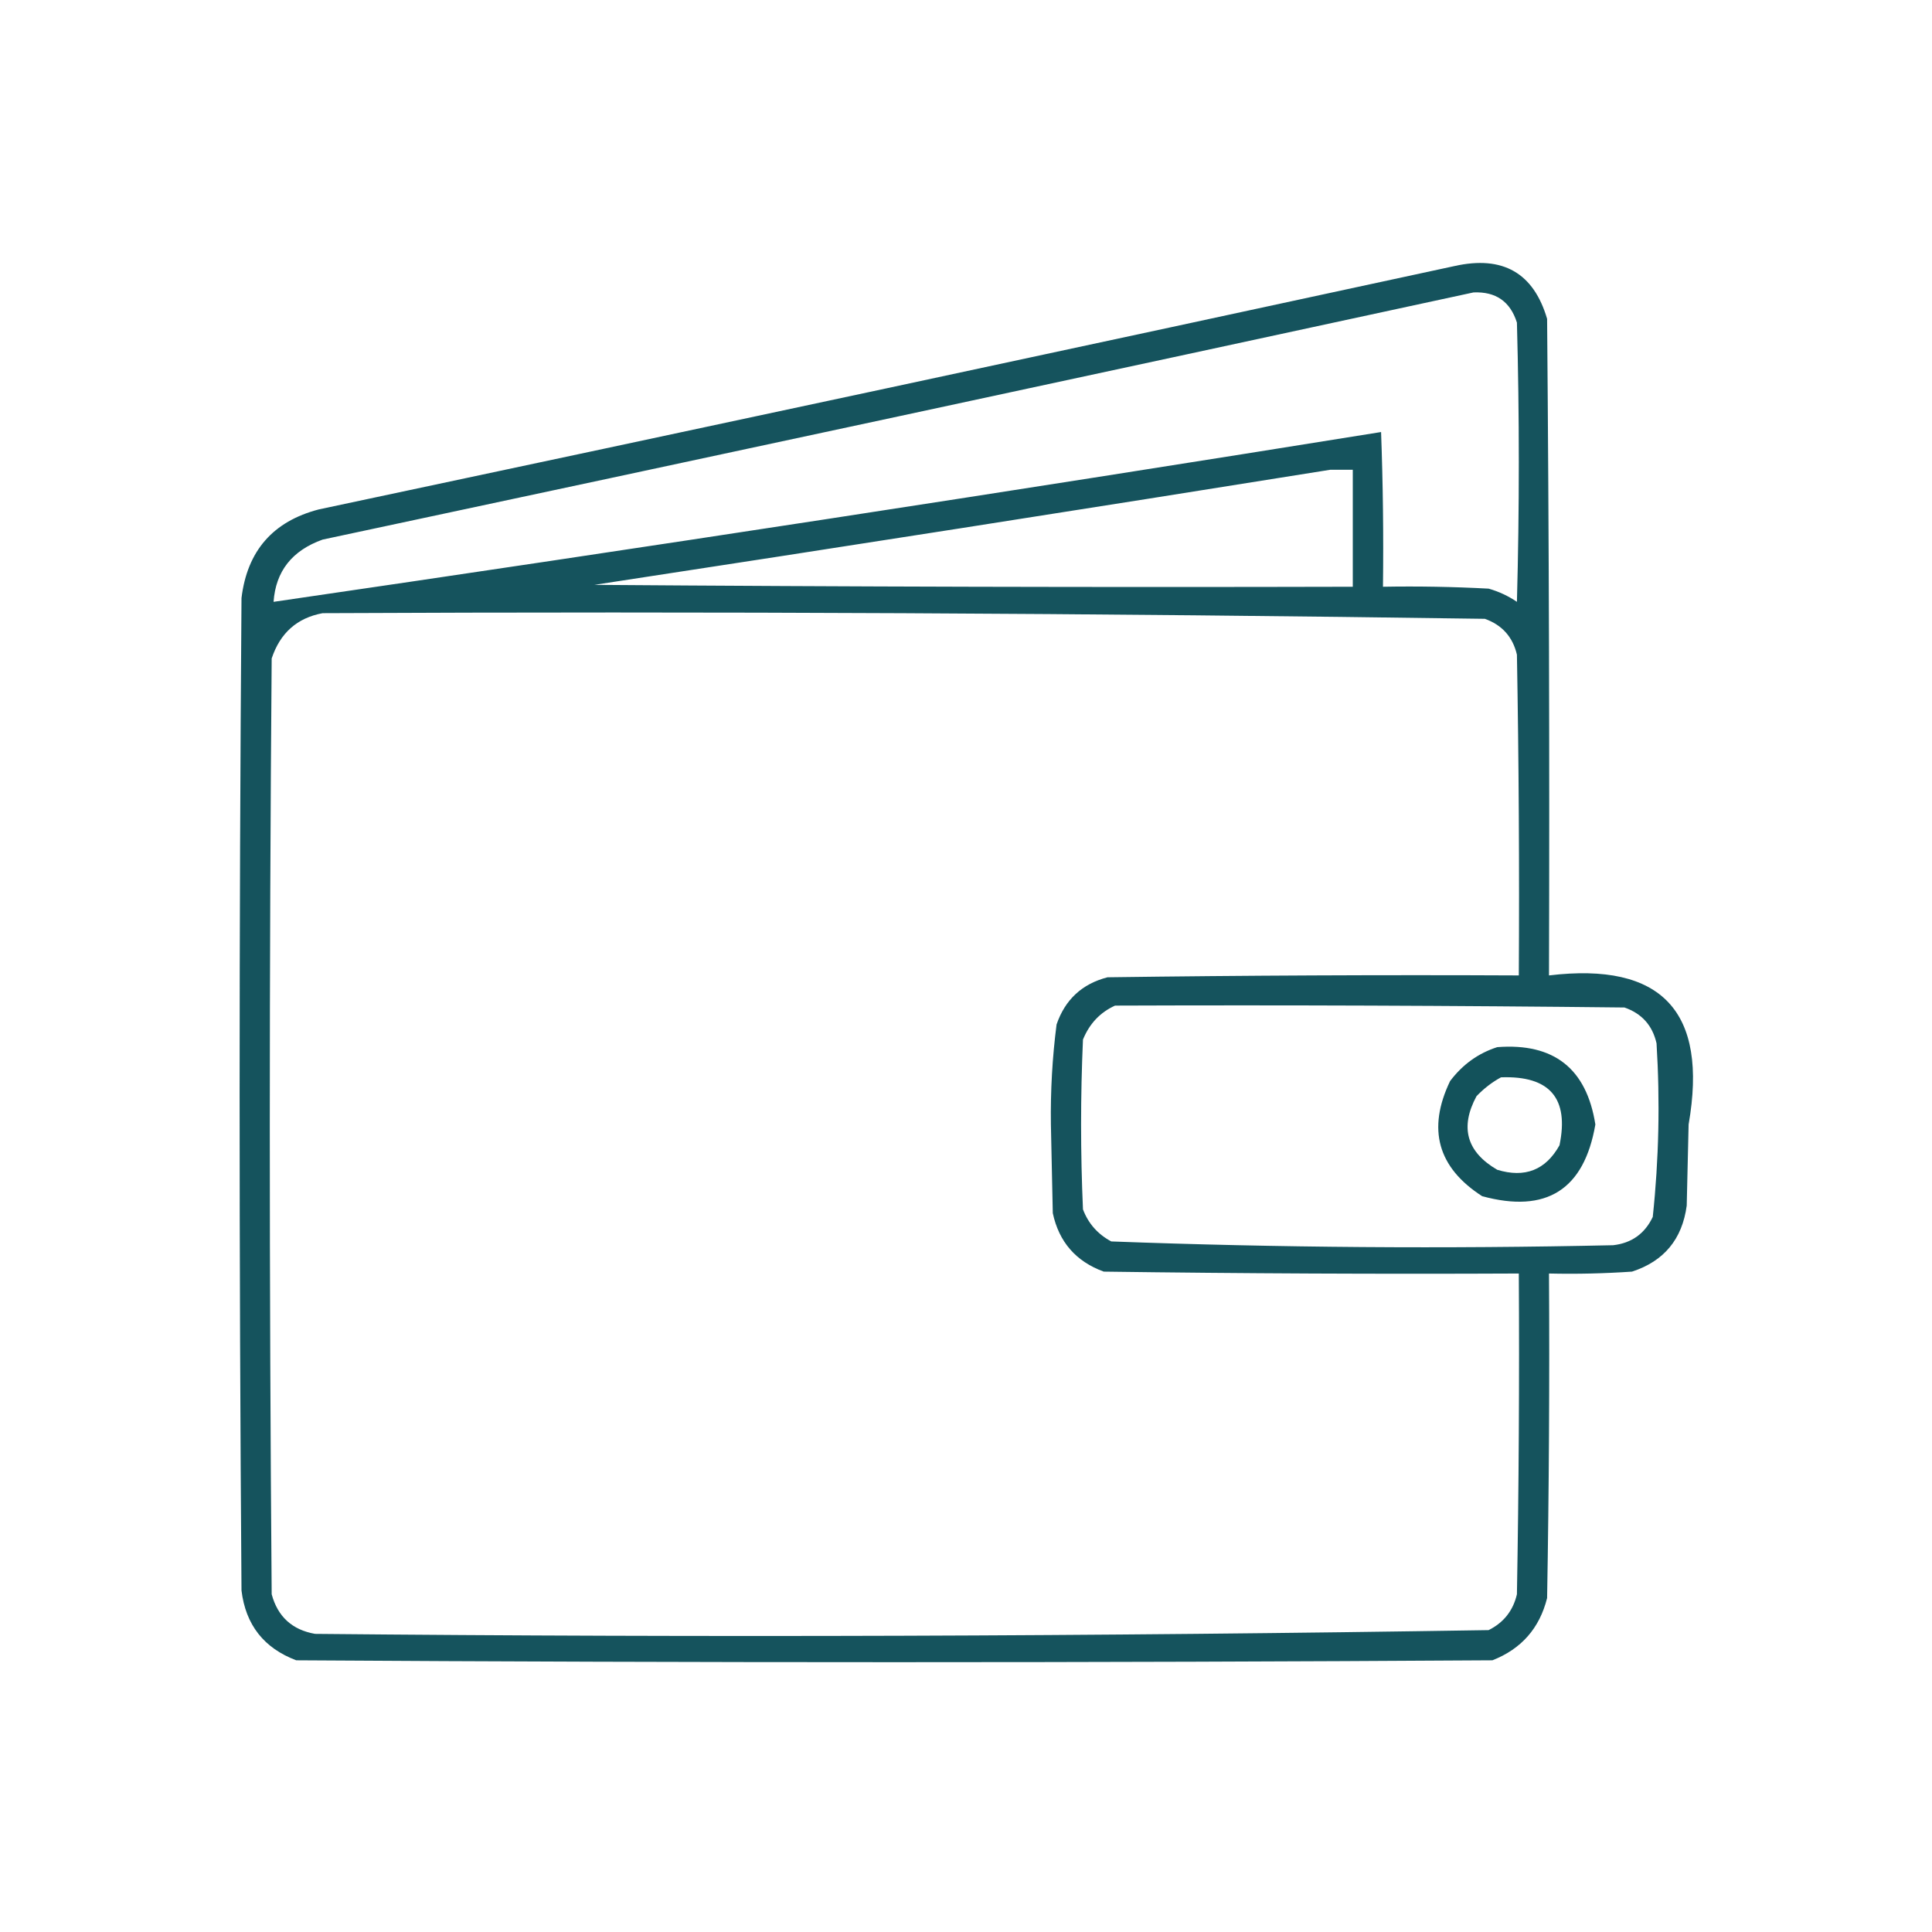 <svg width="90" height="90" viewBox="0 0 90 90" fill="none" xmlns="http://www.w3.org/2000/svg">
<path opacity="0.949" fill-rule="evenodd" clip-rule="evenodd" d="M67.764 12.392C70.006 11.892 71.442 12.713 72.07 14.853C72.158 25.048 72.188 35.243 72.158 45.439C77.413 44.806 79.581 47.12 78.662 52.382C78.633 53.642 78.604 54.901 78.574 56.161C78.364 57.728 77.514 58.753 76.025 59.237C74.738 59.325 73.449 59.355 72.158 59.325C72.188 64.365 72.158 69.404 72.07 74.443C71.72 75.848 70.87 76.815 69.522 77.343C50.947 77.46 32.373 77.46 13.799 77.343C12.292 76.774 11.443 75.69 11.25 74.091C11.133 58.681 11.133 43.271 11.25 27.86C11.515 25.662 12.717 24.285 14.854 23.73C32.52 19.98 50.157 16.201 67.764 12.392ZM68.643 13.622C69.68 13.577 70.354 14.045 70.664 15.028C70.781 19.364 70.781 23.7 70.664 28.036C70.259 27.761 69.82 27.556 69.346 27.421C67.706 27.333 66.065 27.304 64.424 27.333C64.453 24.93 64.424 22.528 64.336 20.126C47.128 22.892 29.93 25.529 12.744 28.036C12.843 26.612 13.605 25.645 15.029 25.136C32.929 21.32 50.8 17.482 68.643 13.622ZM61.963 21.884C62.314 21.884 62.666 21.884 63.018 21.884C63.018 23.7 63.018 25.517 63.018 27.333C51.24 27.363 39.463 27.333 27.686 27.245C39.142 25.496 50.568 23.709 61.963 21.884ZM15.029 28.564C33.082 28.478 51.129 28.566 69.17 28.827C69.972 29.113 70.47 29.67 70.664 30.497C70.752 35.477 70.781 40.458 70.752 45.439C64.365 45.409 57.978 45.439 51.592 45.526C50.408 45.832 49.617 46.564 49.219 47.724C49.021 49.264 48.933 50.817 48.955 52.382C48.984 53.759 49.014 55.136 49.043 56.513C49.331 57.855 50.122 58.764 51.416 59.237C57.861 59.325 64.306 59.355 70.752 59.325C70.781 64.306 70.752 69.287 70.664 74.267C70.487 75.03 70.047 75.587 69.346 75.937C51.13 76.228 32.908 76.287 14.678 76.112C13.612 75.926 12.938 75.311 12.656 74.267C12.539 59.736 12.539 45.204 12.656 30.673C13.049 29.488 13.84 28.785 15.029 28.564ZM51.943 46.845C59.854 46.816 67.764 46.845 75.674 46.933C76.482 47.214 76.98 47.77 77.168 48.603C77.335 51.31 77.277 54.005 76.992 56.689C76.621 57.47 76.006 57.909 75.147 58.007C67.346 58.179 59.552 58.121 51.768 57.831C51.137 57.494 50.698 56.996 50.449 56.337C50.332 53.7 50.332 51.064 50.449 48.427C50.751 47.687 51.248 47.16 51.943 46.845Z" fill="#094A54"/>
<path opacity="0.956" fill-rule="evenodd" clip-rule="evenodd" d="M69.747 48.78C72.386 48.577 73.909 49.779 74.318 52.383C73.794 55.424 72.036 56.537 69.044 55.723C66.975 54.389 66.476 52.602 67.55 50.362C68.13 49.591 68.862 49.064 69.747 48.78ZM69.923 50.186C69.507 50.411 69.126 50.705 68.781 51.065C67.999 52.519 68.321 53.661 69.747 54.493C71.038 54.886 72.005 54.505 72.648 53.35C73.101 51.159 72.193 50.104 69.923 50.186Z" fill="#094A54"/>
</svg>
